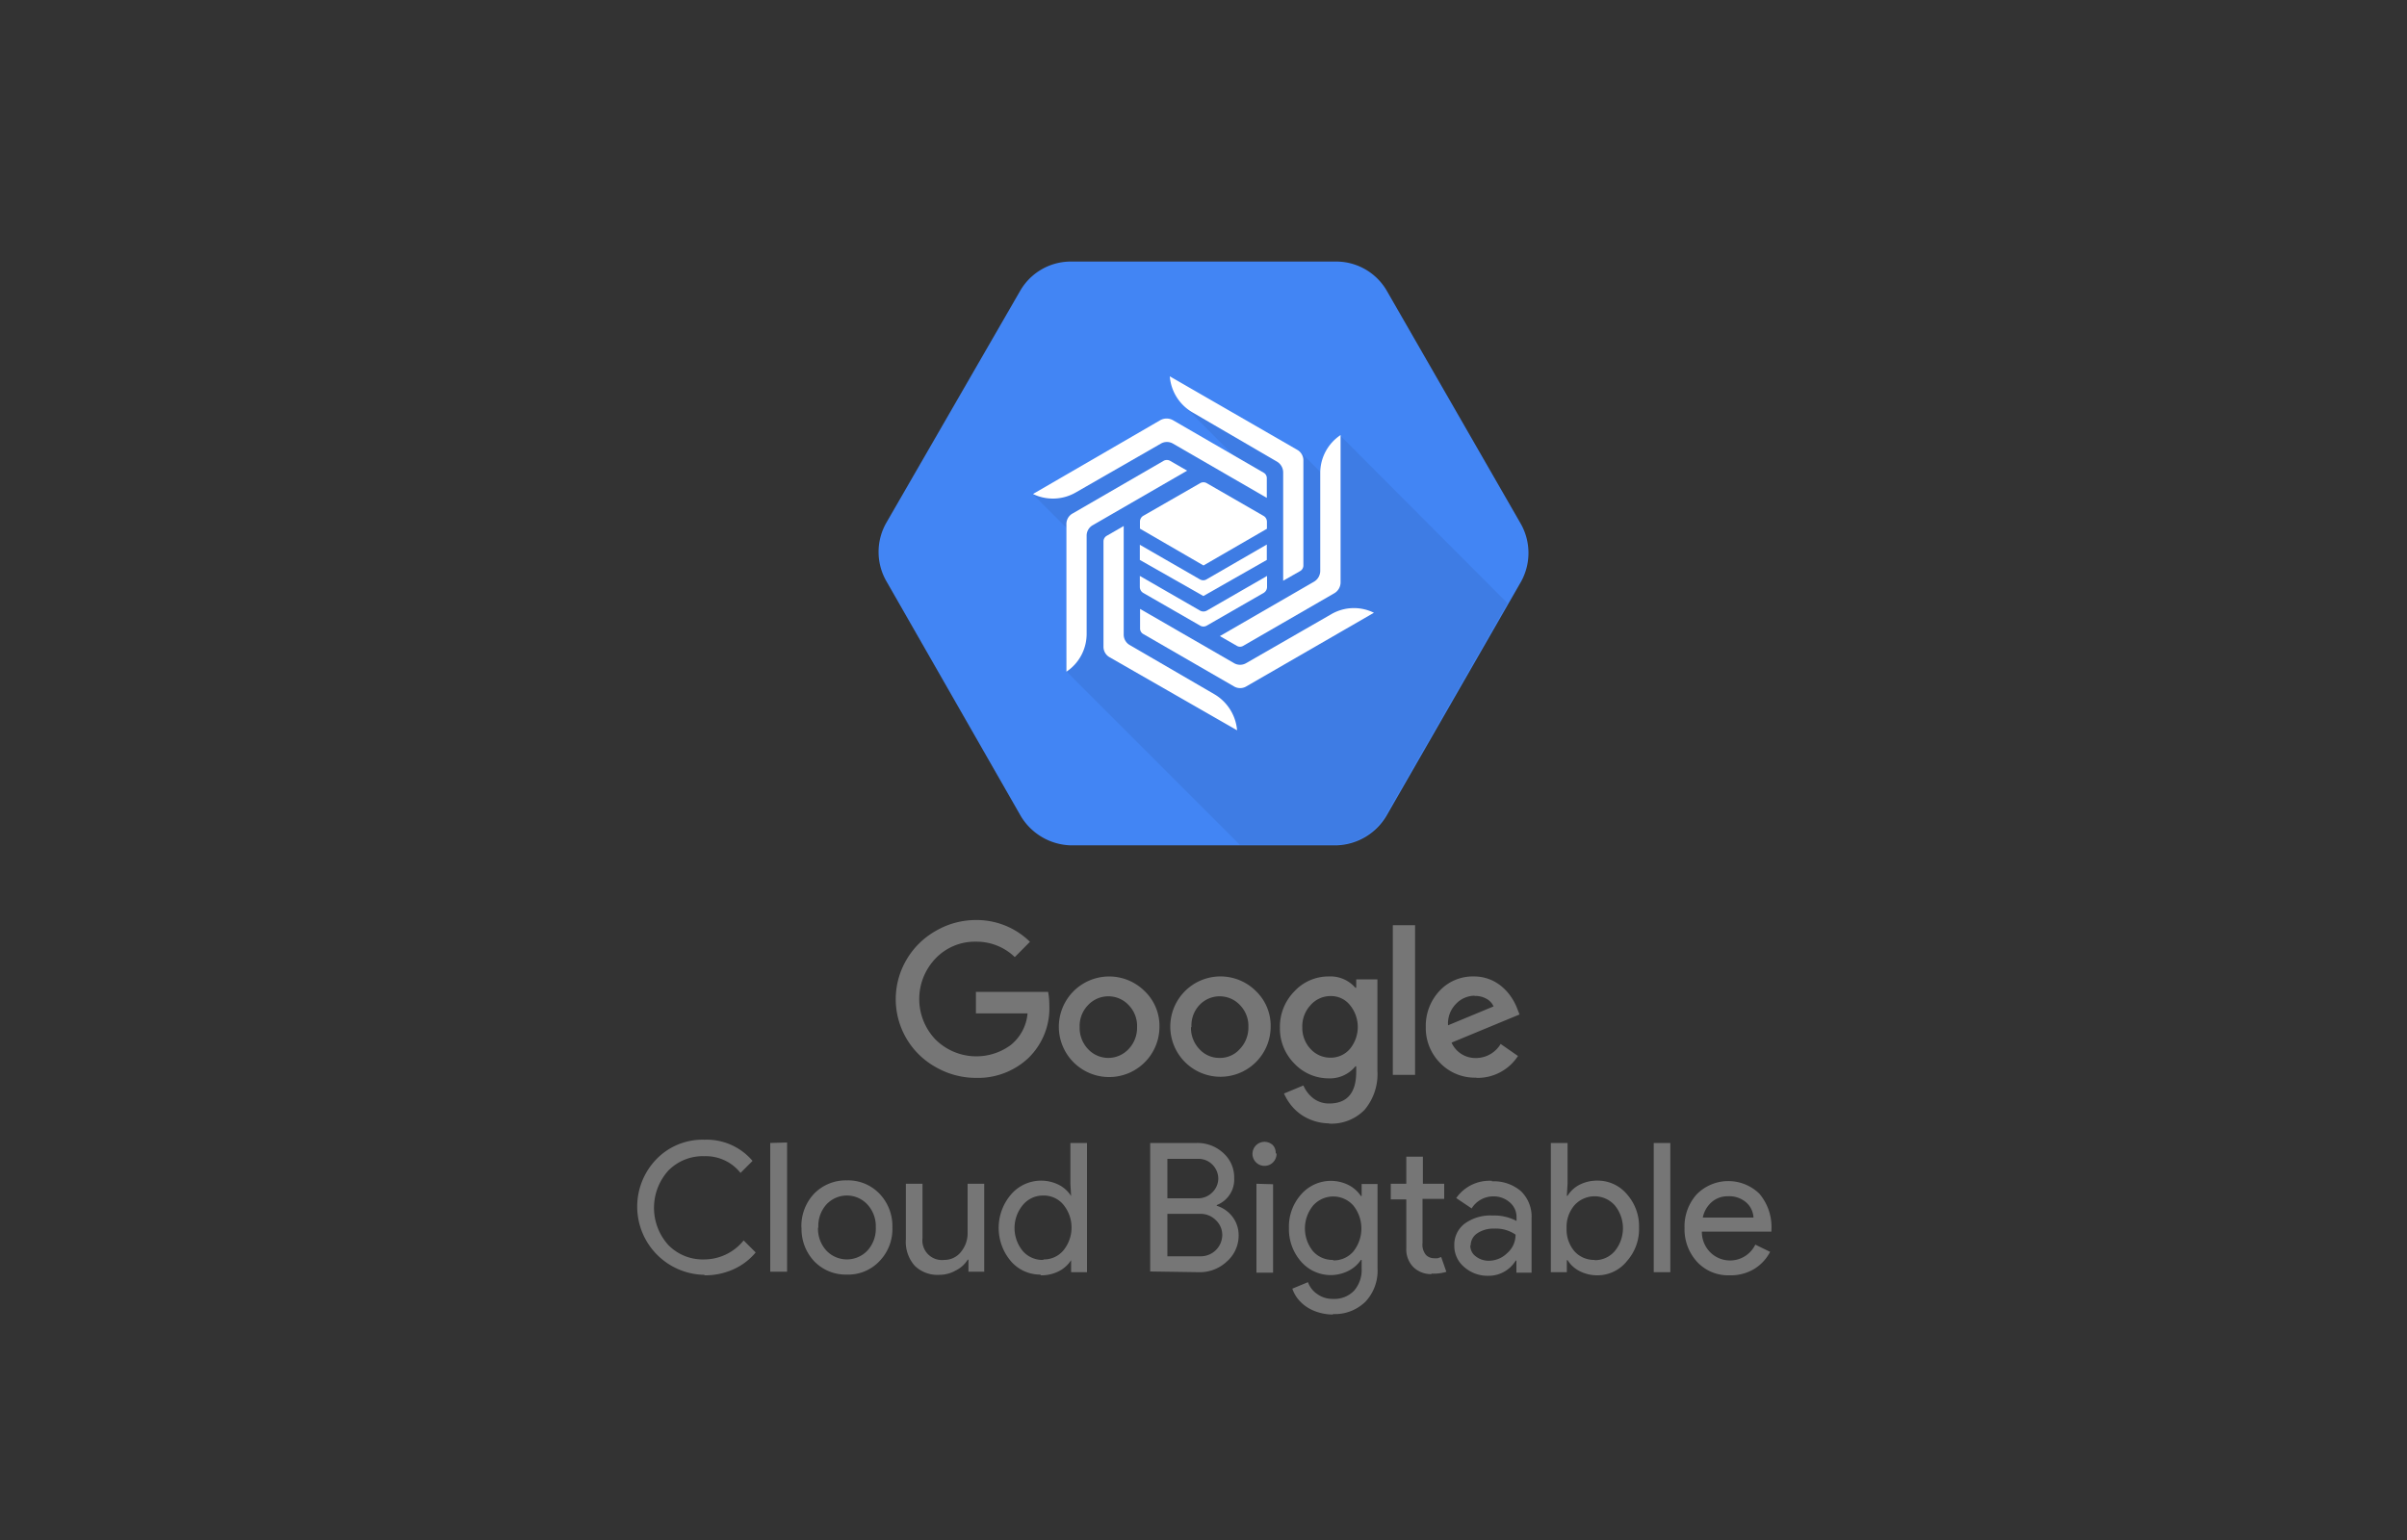 <svg xmlns="http://www.w3.org/2000/svg" width="200" height="128"><rect width="100%" height="100%" fill="#333333" stroke="none"/><defs><style>.cls-1{fill:#4285f4;}.cls-2{opacity:0.07;isolation:isolate;}.cls-3{fill:#fff;}.cls-4{fill:#767676;}</style></defs><path class="cls-1" d="M126.35,43.51,115.26,24.22a4.86,4.86,0,0,0-4.16-2.48H88.9a4.86,4.86,0,0,0-4.16,2.48L73.64,43.46a4.89,4.89,0,0,0,0,4.83l11.1,19.4a5,5,0,0,0,4.16,2.57h22.19a5,5,0,0,0,4.17-2.55l11.09-19.3A4.93,4.93,0,0,0,126.35,43.51Z"/><path class="cls-2" d="M111.35,36.19l-.52,4.16L108,37.52l-9.87-4.05,5.5,5.52L97,35.84,85.81,41.07l3,3-.21,11.72,14.42,14.43h8a5,5,0,0,0,4.17-2.56l10.07-17.52Z"/><g id="art"><path class="cls-3" d="M108.3,38.26V47a.54.54,0,0,1-.26.46l-1.42.81v-9a1.05,1.05,0,0,0-.53-.91l-7-4.08a3.8,3.8,0,0,1-1.89-3l10.61,6.12A1,1,0,0,1,108.3,38.26Z"/><path class="cls-3" d="M110.85,49.32l-7.55,4.36a.51.51,0,0,1-.53,0l-1.41-.81,7.82-4.52a1.05,1.05,0,0,0,.52-.91V39.31a3.79,3.79,0,0,1,1.69-3.15V48.39A1.05,1.05,0,0,1,110.85,49.32Z"/><path class="cls-3" d="M102.53,57.05,95,52.7a.52.52,0,0,1-.27-.46V50.61l7.81,4.51a1,1,0,0,0,1,0l7.06-4.06a3.75,3.75,0,0,1,3.56-.13l-10.6,6.12A1,1,0,0,1,102.53,57.05Z"/><path class="cls-3" d="M91.69,53.73V45a.54.54,0,0,1,.26-.46l1.42-.82v9a1,1,0,0,0,.53.91l7,4.07a3.85,3.85,0,0,1,1.89,3L92.22,54.64A1,1,0,0,1,91.69,53.73Z"/><path class="cls-3" d="M89.14,42.67l7.55-4.37a.55.55,0,0,1,.53,0l1.42.82-7.82,4.52a1,1,0,0,0-.53.91v8.13a3.78,3.78,0,0,1-1.68,3.15V43.6A1,1,0,0,1,89.14,42.67Z"/><path class="cls-3" d="M97.47,34.93,105,39.29a.51.51,0,0,1,.26.45v1.64l-7.8-4.51a1,1,0,0,0-1,0l-7.07,4.06a3.8,3.8,0,0,1-3.56.13L96.4,34.93A1.08,1.08,0,0,1,97.47,34.93Z"/><path class="cls-3" d="M100,48.23a.59.59,0,0,1-.29-.07l-5-2.88v1.26l5.28,3,5.27-3V45.26l-5,2.89A.54.54,0,0,1,100,48.23Z"/><path class="cls-3" d="M100.28,50.75a.58.58,0,0,1-.57,0l-5-2.88v.92a.58.58,0,0,0,.28.49L99.72,52a.54.54,0,0,0,.55,0L105,49.28a.58.58,0,0,0,.28-.49v-.92Z"/><path class="cls-3" d="M100,47l5.27-3.05v-.59a.56.56,0,0,0-.28-.48l-4.72-2.72a.54.54,0,0,0-.55,0L95,42.87a.56.56,0,0,0-.28.48v.59Z"/></g><path class="cls-4" d="M81.09,89.59a6.7,6.7,0,0,1-3.33-.89,6.46,6.46,0,0,1-2.45-8.91,6.54,6.54,0,0,1,2.45-2.42,6.61,6.61,0,0,1,3.33-.9,6.32,6.32,0,0,1,4.49,1.81l-1.26,1.27a4.56,4.56,0,0,0-3.23-1.28,4.51,4.51,0,0,0-3.35,1.39,4.87,4.87,0,0,0,0,6.75,4.82,4.82,0,0,0,6.23.46,3.78,3.78,0,0,0,1.41-2.64H81.09V82.44h6a6.13,6.13,0,0,1,.1,1.12,5.76,5.76,0,0,1-1.73,4.37A6.11,6.11,0,0,1,81.09,89.59Zm15.25-4.22a4.18,4.18,0,1,1-1.24-3A4,4,0,0,1,96.34,85.37Zm-6.63,0a2.55,2.55,0,0,0,.69,1.82,2.3,2.3,0,0,0,3.38,0,2.56,2.56,0,0,0,.7-1.82,2.48,2.48,0,0,0-.69-1.82,2.31,2.31,0,0,0-3.39,0A2.48,2.48,0,0,0,89.71,85.37Zm15.87,0a4.17,4.17,0,1,1-1.23-3A4,4,0,0,1,105.58,85.37Zm-6.62,0a2.55,2.55,0,0,0,.69,1.82,2.23,2.23,0,0,0,1.69.74,2.19,2.19,0,0,0,1.68-.74,2.57,2.57,0,0,0,.71-1.82,2.48,2.48,0,0,0-.69-1.82,2.31,2.31,0,0,0-3.39,0A2.48,2.48,0,0,0,99,85.37Zm11.47,8a4.18,4.18,0,0,1-2.28-.7,4,4,0,0,1-.85-.78,4.38,4.38,0,0,1-.61-1l1.61-.67a2.71,2.71,0,0,0,.85,1.09,2.15,2.15,0,0,0,1.28.41c1.51,0,2.26-.88,2.26-2.65v-.44h-.07a2.72,2.72,0,0,1-2.22,1,3.91,3.91,0,0,1-2.85-1.23,4.13,4.13,0,0,1-1.2-3,4.18,4.18,0,0,1,1.2-3,3.85,3.85,0,0,1,2.85-1.24,2.74,2.74,0,0,1,2.22.94h.07V81.4h1.76V89a4.6,4.6,0,0,1-1.07,3.25A3.84,3.84,0,0,1,110.43,93.39Zm-2.22-8a2.56,2.56,0,0,0,.67,1.8,2.22,2.22,0,0,0,1.68.74,2.09,2.09,0,0,0,1.6-.72,2.87,2.87,0,0,0,0-3.66,2,2,0,0,0-1.6-.74,2.2,2.2,0,0,0-1.66.75A2.57,2.57,0,0,0,108.21,85.39Zm7.52-8.47h1.85V89.34h-1.85Zm6.94,12.67a4,4,0,0,1-3-1.21,4.13,4.13,0,0,1-1.2-3,4.25,4.25,0,0,1,1.14-3,3.76,3.76,0,0,1,2.84-1.2,3.53,3.53,0,0,1,2.21.74,4.24,4.24,0,0,1,.83.86,4.67,4.67,0,0,1,.58,1.08l.19.48-5.65,2.34a2.17,2.17,0,0,0,2,1.28,2.39,2.39,0,0,0,2.08-1.17l1.44,1A4,4,0,0,1,122.67,89.59Zm-.14-6.81a2.16,2.16,0,0,0-1.57.7,2.31,2.31,0,0,0-.64,1.76l3.78-1.57a1.32,1.32,0,0,0-.6-.64A1.85,1.85,0,0,0,122.53,82.78Zm-64,23.2a5.67,5.67,0,0,1-4-9.6,5.33,5.33,0,0,1,4-1.63,5,5,0,0,1,4,1.76l-1,1a3.67,3.67,0,0,0-3-1.39,4,4,0,0,0-3,1.2,4.61,4.61,0,0,0,0,6.18,4,4,0,0,0,3,1.2,4.22,4.22,0,0,0,3.26-1.58l1,1a5.12,5.12,0,0,1-1.87,1.41A5.67,5.67,0,0,1,58.54,106Zm6.87-11v10.74H64V95Zm1.19,7.06a3.91,3.91,0,0,1,1.06-2.81,3.67,3.67,0,0,1,2.72-1.1,3.61,3.61,0,0,1,2.7,1.1,3.89,3.89,0,0,1,1.08,2.81,3.84,3.84,0,0,1-1.08,2.81,3.58,3.58,0,0,1-2.7,1.11,3.64,3.64,0,0,1-2.72-1.11A3.91,3.91,0,0,1,66.6,102.06Zm1.38,0a2.69,2.69,0,0,0,.69,1.92,2.35,2.35,0,0,0,3.42,0,2.69,2.69,0,0,0,.69-1.92,2.66,2.66,0,0,0-.69-1.9,2.32,2.32,0,0,0-3.42,0A2.66,2.66,0,0,0,68,102.06Zm13.81,3.68H80.47v-1h-.06a2.43,2.43,0,0,1-1,.9,2.73,2.73,0,0,1-1.35.36A2.7,2.7,0,0,1,76,105.2a3,3,0,0,1-.73-2.2V98.39h1.38v4.53a1.63,1.63,0,0,0,1.82,1.8,1.74,1.74,0,0,0,1.38-.67,2.43,2.43,0,0,0,.55-1.6V98.39h1.38Zm4.68.24A3.2,3.2,0,0,1,84,104.83a4.27,4.27,0,0,1,0-5.54,3.29,3.29,0,0,1,4-.8,2.64,2.64,0,0,1,1,.92H89l-.06-1V95h1.38v10.74H89v-1H89a2.62,2.62,0,0,1-1,.91A3.2,3.2,0,0,1,86.47,106Zm.23-1.26a2.11,2.11,0,0,0,1.66-.74,3,3,0,0,0,0-3.82,2.11,2.11,0,0,0-1.66-.75,2.16,2.16,0,0,0-1.67.75A3,3,0,0,0,85,104,2.16,2.16,0,0,0,86.7,104.72Zm8.88,1V95h3.88a3.16,3.16,0,0,1,2.19.83,2.71,2.71,0,0,1,.91,2.09,2.27,2.27,0,0,1-1.45,2.24v.06a2.62,2.62,0,0,1,1.32.93,2.53,2.53,0,0,1,.5,1.53,2.86,2.86,0,0,1-1,2.19,3.26,3.26,0,0,1-2.3.87ZM97,96.32V99.6h2.5a1.67,1.67,0,0,0,1.23-.49,1.63,1.63,0,0,0,.5-1.16,1.67,1.67,0,0,0-.48-1.14,1.61,1.61,0,0,0-1.19-.49Zm0,4.57v3.53h2.77a1.79,1.79,0,0,0,1.79-1.77,1.69,1.69,0,0,0-.53-1.23,1.79,1.79,0,0,0-1.32-.53Zm9.07-5a1,1,0,1,1-.29-.69A.94.94,0,0,1,106,95.85Zm-.29,2.54v7.35h-1.38V98.39Zm5,10.83a4.28,4.28,0,0,1-1.16-.16,3.8,3.8,0,0,1-1-.44,3.33,3.33,0,0,1-.76-.68,2.85,2.85,0,0,1-.48-.87l1.3-.54a2,2,0,0,0,.79,1,2.14,2.14,0,0,0,1.29.39,2.27,2.27,0,0,0,1.75-.68,2.62,2.62,0,0,0,.63-1.86v-.7h-.06a2.72,2.72,0,0,1-1.06.92,3.26,3.26,0,0,1-3.92-.79,4.07,4.07,0,0,1-1-2.79,4,4,0,0,1,1-2.77,3.28,3.28,0,0,1,3.92-.81,2.74,2.74,0,0,1,1.06.93h.06v-1h1.32v7a3.76,3.76,0,0,1-1,2.78A3.64,3.64,0,0,1,110.73,109.22Zm0-4.5a2.14,2.14,0,0,0,1.67-.74,3.06,3.06,0,0,0,0-3.82,2.23,2.23,0,0,0-3.34,0,3,3,0,0,0,0,3.81A2.16,2.16,0,0,0,110.77,104.72Zm8.17,1.14a2.1,2.1,0,0,1-1.49-.56,2.08,2.08,0,0,1-.61-1.55v-4.1h-1.29V98.39h1.29V96.14h1.38v2.25H120v1.26h-1.8v3.66a1.31,1.31,0,0,0,.29,1,.92.92,0,0,0,.64.27,1.86,1.86,0,0,0,.33,0l.29-.1.43,1.23A3.7,3.7,0,0,1,118.94,105.86Zm5-7.71a3.45,3.45,0,0,1,2.42.81,2.93,2.93,0,0,1,.89,2.25v4.53H126v-1h-.06a2.63,2.63,0,0,1-2.28,1.26,2.93,2.93,0,0,1-2-.73,2.28,2.28,0,0,1-.82-1.79,2.19,2.19,0,0,1,.87-1.82,3.62,3.62,0,0,1,2.3-.67,4,4,0,0,1,2,.45v-.32a1.58,1.58,0,0,0-.56-1.22,2,2,0,0,0-1.34-.5,2.11,2.11,0,0,0-1.83,1L121,99.58A3.36,3.36,0,0,1,124,98.15Zm-1.78,5.34a1.09,1.09,0,0,0,.46.9,1.73,1.73,0,0,0,1.07.36,2.19,2.19,0,0,0,1.55-.65,2,2,0,0,0,.68-1.52,2.87,2.87,0,0,0-1.79-.5,2.35,2.35,0,0,0-1.41.4A1.22,1.22,0,0,0,122.2,103.49ZM132.73,106a3.2,3.2,0,0,1-1.48-.35,2.52,2.52,0,0,1-1-.91h-.06v1h-1.33V95h1.39v3.39l-.06,1h.06a2.54,2.54,0,0,1,1-.92,3.19,3.19,0,0,1,1.48-.34,3.16,3.16,0,0,1,2.46,1.14,4,4,0,0,1,1,2.77,4,4,0,0,1-1,2.77A3.13,3.13,0,0,1,132.73,106Zm-.23-1.26a2.15,2.15,0,0,0,1.67-.75,3,3,0,0,0,0-3.81,2.25,2.25,0,0,0-3.35,0,2.76,2.76,0,0,0-.65,1.9,2.79,2.79,0,0,0,.65,1.92A2.19,2.19,0,0,0,132.5,104.72ZM138.79,95v10.74h-1.38V95Zm4.9,11a3.52,3.52,0,0,1-2.67-1.11,4,4,0,0,1-1.05-2.81,4,4,0,0,1,1-2.8,3.69,3.69,0,0,1,5.22-.06,4.28,4.28,0,0,1,1,3v.15h-5.78a2.39,2.39,0,0,0,.72,1.74,2.33,2.33,0,0,0,3.72-.66l1.23.6a3.61,3.61,0,0,1-1.37,1.45A3.8,3.8,0,0,1,143.69,106Zm-2.2-4.8h4.21a1.8,1.8,0,0,0-.62-1.27,2.15,2.15,0,0,0-1.51-.5,2,2,0,0,0-1.34.48A2.32,2.32,0,0,0,141.49,101.18Z"/></svg>